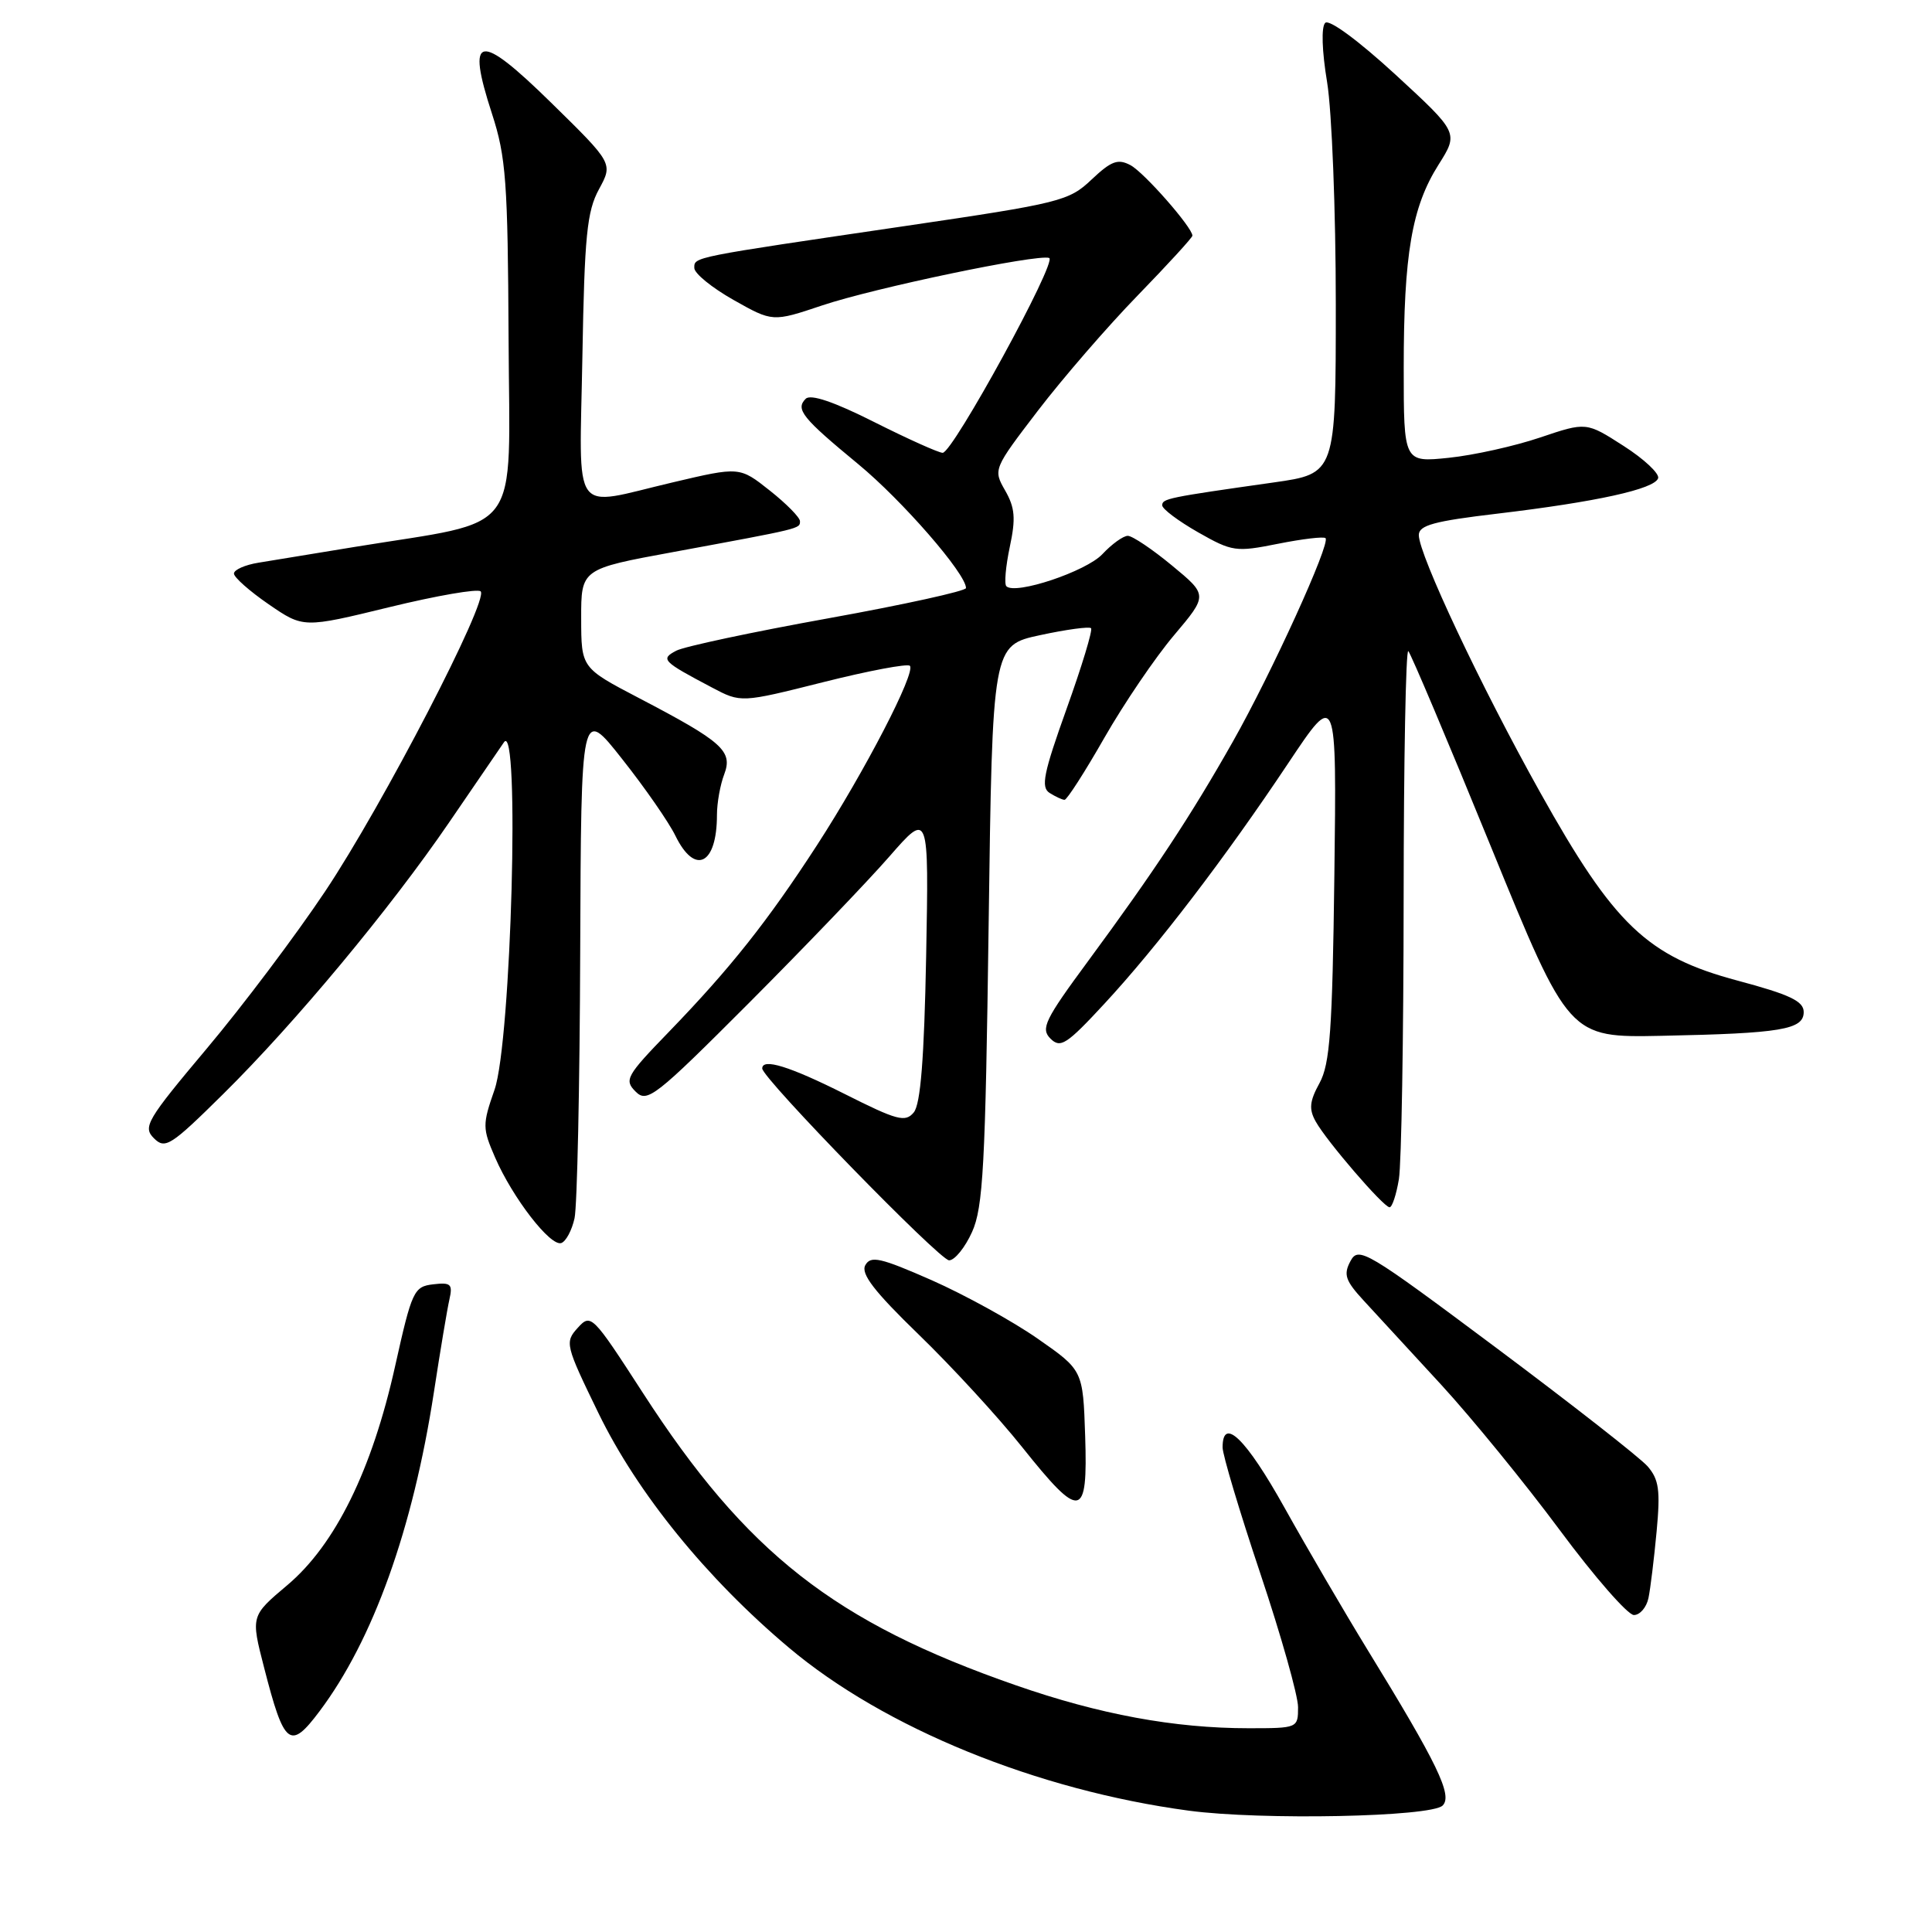 <?xml version="1.0" encoding="UTF-8" standalone="no"?>
<!DOCTYPE svg PUBLIC "-//W3C//DTD SVG 1.1//EN" "http://www.w3.org/Graphics/SVG/1.1/DTD/svg11.dtd" >
<svg xmlns="http://www.w3.org/2000/svg" xmlns:xlink="http://www.w3.org/1999/xlink" version="1.1" viewBox="0 0 256 256">
 <g >
 <path fill="currentColor"
d=" M 191.16 239.24 C 192.50 237.90 190.51 233.76 181.14 218.50 C 178.11 213.55 173.18 205.11 170.19 199.75 C 165.11 190.64 162.00 187.61 162.00 191.79 C 162.00 192.77 164.25 200.29 167.00 208.50 C 169.75 216.71 172.00 224.68 172.00 226.21 C 172.00 228.98 171.95 229.00 165.44 229.00 C 155.60 229.00 145.68 227.17 134.58 223.30 C 110.58 214.95 98.91 205.80 85.20 184.59 C 78.48 174.20 78.30 174.02 76.55 175.95 C 74.82 177.86 74.91 178.22 79.30 187.25 C 84.46 197.86 93.62 209.14 104.54 218.33 C 117.18 228.98 137.41 237.22 157.50 239.92 C 167.13 241.21 189.64 240.76 191.16 239.24 Z  M 42.34 226.75 C 49.44 217.30 54.70 202.62 57.49 184.50 C 58.33 179.00 59.26 173.46 59.55 172.18 C 60.01 170.15 59.74 169.90 57.39 170.18 C 54.84 170.48 54.58 171.04 52.36 181.00 C 49.30 194.78 44.43 204.68 38.07 210.04 C 33.23 214.12 33.23 214.12 34.99 220.95 C 37.66 231.36 38.43 231.96 42.34 226.75 Z  M 218.43 211.75 C 218.69 210.51 219.17 206.55 219.51 202.93 C 220.02 197.46 219.82 196.03 218.31 194.29 C 217.31 193.15 208.30 186.10 198.28 178.61 C 180.98 165.69 180.01 165.11 178.94 167.11 C 177.99 168.89 178.26 169.69 180.72 172.36 C 182.31 174.09 186.93 179.10 190.98 183.50 C 195.02 187.90 202.09 196.56 206.68 202.75 C 211.27 208.94 215.69 214.00 216.50 214.00 C 217.30 214.00 218.17 212.99 218.43 211.75 Z  M 143.79 190.28 C 143.50 181.56 143.50 181.56 137.47 177.36 C 134.15 175.05 127.85 171.58 123.47 169.64 C 116.67 166.65 115.38 166.35 114.66 167.64 C 114.03 168.77 115.82 171.10 121.73 176.83 C 126.09 181.05 132.26 187.76 135.44 191.75 C 143.21 201.49 144.15 201.32 143.79 190.28 Z  M 128.80 163.25 C 130.27 160.01 130.57 154.46 131.00 122.51 C 131.50 85.52 131.50 85.52 137.82 84.16 C 141.29 83.41 144.33 83.00 144.57 83.24 C 144.81 83.48 143.35 88.29 141.33 93.92 C 138.27 102.46 137.89 104.32 139.08 105.07 C 139.86 105.56 140.75 105.98 141.06 105.98 C 141.37 105.99 143.75 102.29 146.34 97.75 C 148.94 93.21 153.08 87.11 155.56 84.18 C 160.05 78.86 160.05 78.86 155.29 74.93 C 152.68 72.77 150.04 71.00 149.44 71.00 C 148.84 71.00 147.32 72.09 146.07 73.43 C 143.92 75.72 134.53 78.86 133.35 77.68 C 133.05 77.39 133.26 75.04 133.80 72.48 C 134.61 68.69 134.49 67.28 133.19 65.00 C 131.59 62.21 131.62 62.14 137.54 54.40 C 140.82 50.12 146.76 43.25 150.75 39.15 C 154.74 35.04 158.00 31.48 158.00 31.23 C 158.00 30.14 151.61 22.86 149.80 21.89 C 148.13 21.00 147.26 21.32 144.64 23.79 C 141.64 26.64 140.51 26.92 120.00 29.94 C 91.46 34.14 92.00 34.03 92.00 35.51 C 92.00 36.23 94.34 38.13 97.19 39.74 C 102.38 42.67 102.38 42.67 108.94 40.47 C 115.85 38.15 137.44 33.64 139.02 34.18 C 140.16 34.57 126.25 60.00 124.91 60.00 C 124.38 60.00 120.31 58.17 115.85 55.93 C 110.52 53.24 107.41 52.19 106.76 52.84 C 105.37 54.23 106.30 55.38 113.72 61.50 C 119.55 66.31 128.00 76.02 128.00 77.92 C 128.00 78.31 119.79 80.12 109.75 81.93 C 99.71 83.74 90.65 85.67 89.61 86.22 C 87.48 87.34 87.76 87.63 94.34 91.10 C 98.18 93.13 98.18 93.13 109.08 90.39 C 115.08 88.88 120.24 87.91 120.56 88.22 C 121.40 89.06 114.58 102.23 108.25 112.00 C 101.71 122.08 96.79 128.29 88.61 136.75 C 82.99 142.55 82.68 143.11 84.22 144.64 C 85.75 146.18 86.81 145.35 99.24 132.90 C 106.59 125.53 114.96 116.80 117.84 113.50 C 123.08 107.50 123.08 107.50 122.72 126.68 C 122.46 140.27 121.98 146.31 121.08 147.40 C 119.96 148.75 118.88 148.46 111.93 144.96 C 104.62 141.29 101.00 140.17 101.00 141.58 C 101.00 142.86 124.52 167.00 125.76 167.00 C 126.50 167.00 127.87 165.31 128.80 163.25 Z  M 76.13 161.42 C 76.48 159.81 76.82 143.91 76.88 126.09 C 77.00 93.67 77.00 93.67 82.45 100.59 C 85.46 104.39 88.63 108.96 89.50 110.75 C 92.09 116.04 95.00 114.58 95.00 107.98 C 95.00 106.41 95.43 103.99 95.96 102.61 C 97.13 99.52 95.77 98.30 84.67 92.50 C 77.02 88.50 77.02 88.50 77.01 81.95 C 77.00 75.39 77.00 75.39 89.25 73.14 C 106.25 70.00 106.00 70.07 106.00 69.06 C 106.00 68.57 104.20 66.74 102.00 65.00 C 98.00 61.83 98.00 61.83 89.13 63.92 C 75.50 67.12 76.79 68.93 77.17 47.25 C 77.45 31.24 77.77 28.00 79.37 25.07 C 81.23 21.65 81.23 21.65 73.03 13.61 C 63.39 4.16 61.74 4.47 65.19 15.07 C 67.05 20.80 67.29 24.06 67.39 44.97 C 67.51 71.49 69.52 68.79 47.00 72.47 C 41.77 73.33 36.04 74.26 34.25 74.56 C 32.46 74.85 31.00 75.50 31.00 76.00 C 31.00 76.50 33.07 78.33 35.60 80.07 C 40.20 83.23 40.20 83.23 51.60 80.45 C 57.88 78.92 63.32 77.98 63.69 78.36 C 64.81 79.48 50.72 106.68 43.09 118.10 C 39.20 123.93 32.13 133.32 27.39 138.95 C 19.45 148.40 18.90 149.33 20.39 150.82 C 21.88 152.31 22.61 151.85 29.57 144.97 C 39.09 135.57 51.71 120.39 59.50 108.99 C 62.80 104.16 66.07 99.37 66.78 98.35 C 68.91 95.25 67.75 137.99 65.53 144.39 C 63.91 149.03 63.92 149.50 65.61 153.39 C 67.94 158.74 72.93 165.19 74.37 164.71 C 74.99 164.50 75.78 163.02 76.13 161.42 Z  M 185.36 156.25 C 185.70 154.19 185.98 137.46 185.99 119.08 C 186.00 100.70 186.28 85.94 186.61 86.28 C 186.95 86.62 191.88 98.28 197.56 112.20 C 207.89 137.50 207.89 137.50 220.19 137.25 C 236.00 136.93 239.00 136.43 239.00 134.10 C 239.00 132.66 237.17 131.79 230.25 129.94 C 218.26 126.74 213.89 122.57 204.07 104.98 C 196.23 90.96 188.01 73.51 188.00 70.90 C 188.00 69.60 190.03 69.05 198.42 68.06 C 211.53 66.50 219.23 64.81 219.71 63.37 C 219.91 62.76 217.86 60.83 215.14 59.09 C 210.19 55.91 210.19 55.91 204.08 57.97 C 200.71 59.11 195.27 60.32 191.98 60.66 C 186.00 61.28 186.00 61.28 186.00 48.78 C 186.00 33.70 187.07 27.43 190.61 21.83 C 193.28 17.60 193.28 17.60 184.89 9.87 C 179.99 5.37 176.12 2.52 175.60 3.03 C 175.06 3.55 175.16 6.74 175.85 10.90 C 176.48 14.74 177.00 27.98 177.00 40.32 C 177.00 62.76 177.00 62.76 168.75 63.93 C 154.71 65.92 154.00 66.07 154.00 66.96 C 154.00 67.44 156.14 69.04 158.75 70.53 C 163.29 73.11 163.76 73.17 169.36 72.05 C 172.58 71.41 175.41 71.07 175.64 71.31 C 176.33 71.99 168.49 89.20 163.37 98.25 C 157.80 108.10 152.94 115.46 144.20 127.32 C 138.44 135.13 137.87 136.30 139.19 137.62 C 140.51 138.94 141.33 138.41 146.33 133.01 C 153.35 125.43 162.33 113.68 170.71 101.11 C 177.12 91.50 177.12 91.50 176.81 116.00 C 176.55 136.52 176.23 140.99 174.84 143.52 C 173.52 145.92 173.42 146.97 174.34 148.61 C 175.80 151.23 183.29 159.92 184.12 159.97 C 184.46 159.99 185.02 158.31 185.36 156.25 Z "/>
</g>
</svg>